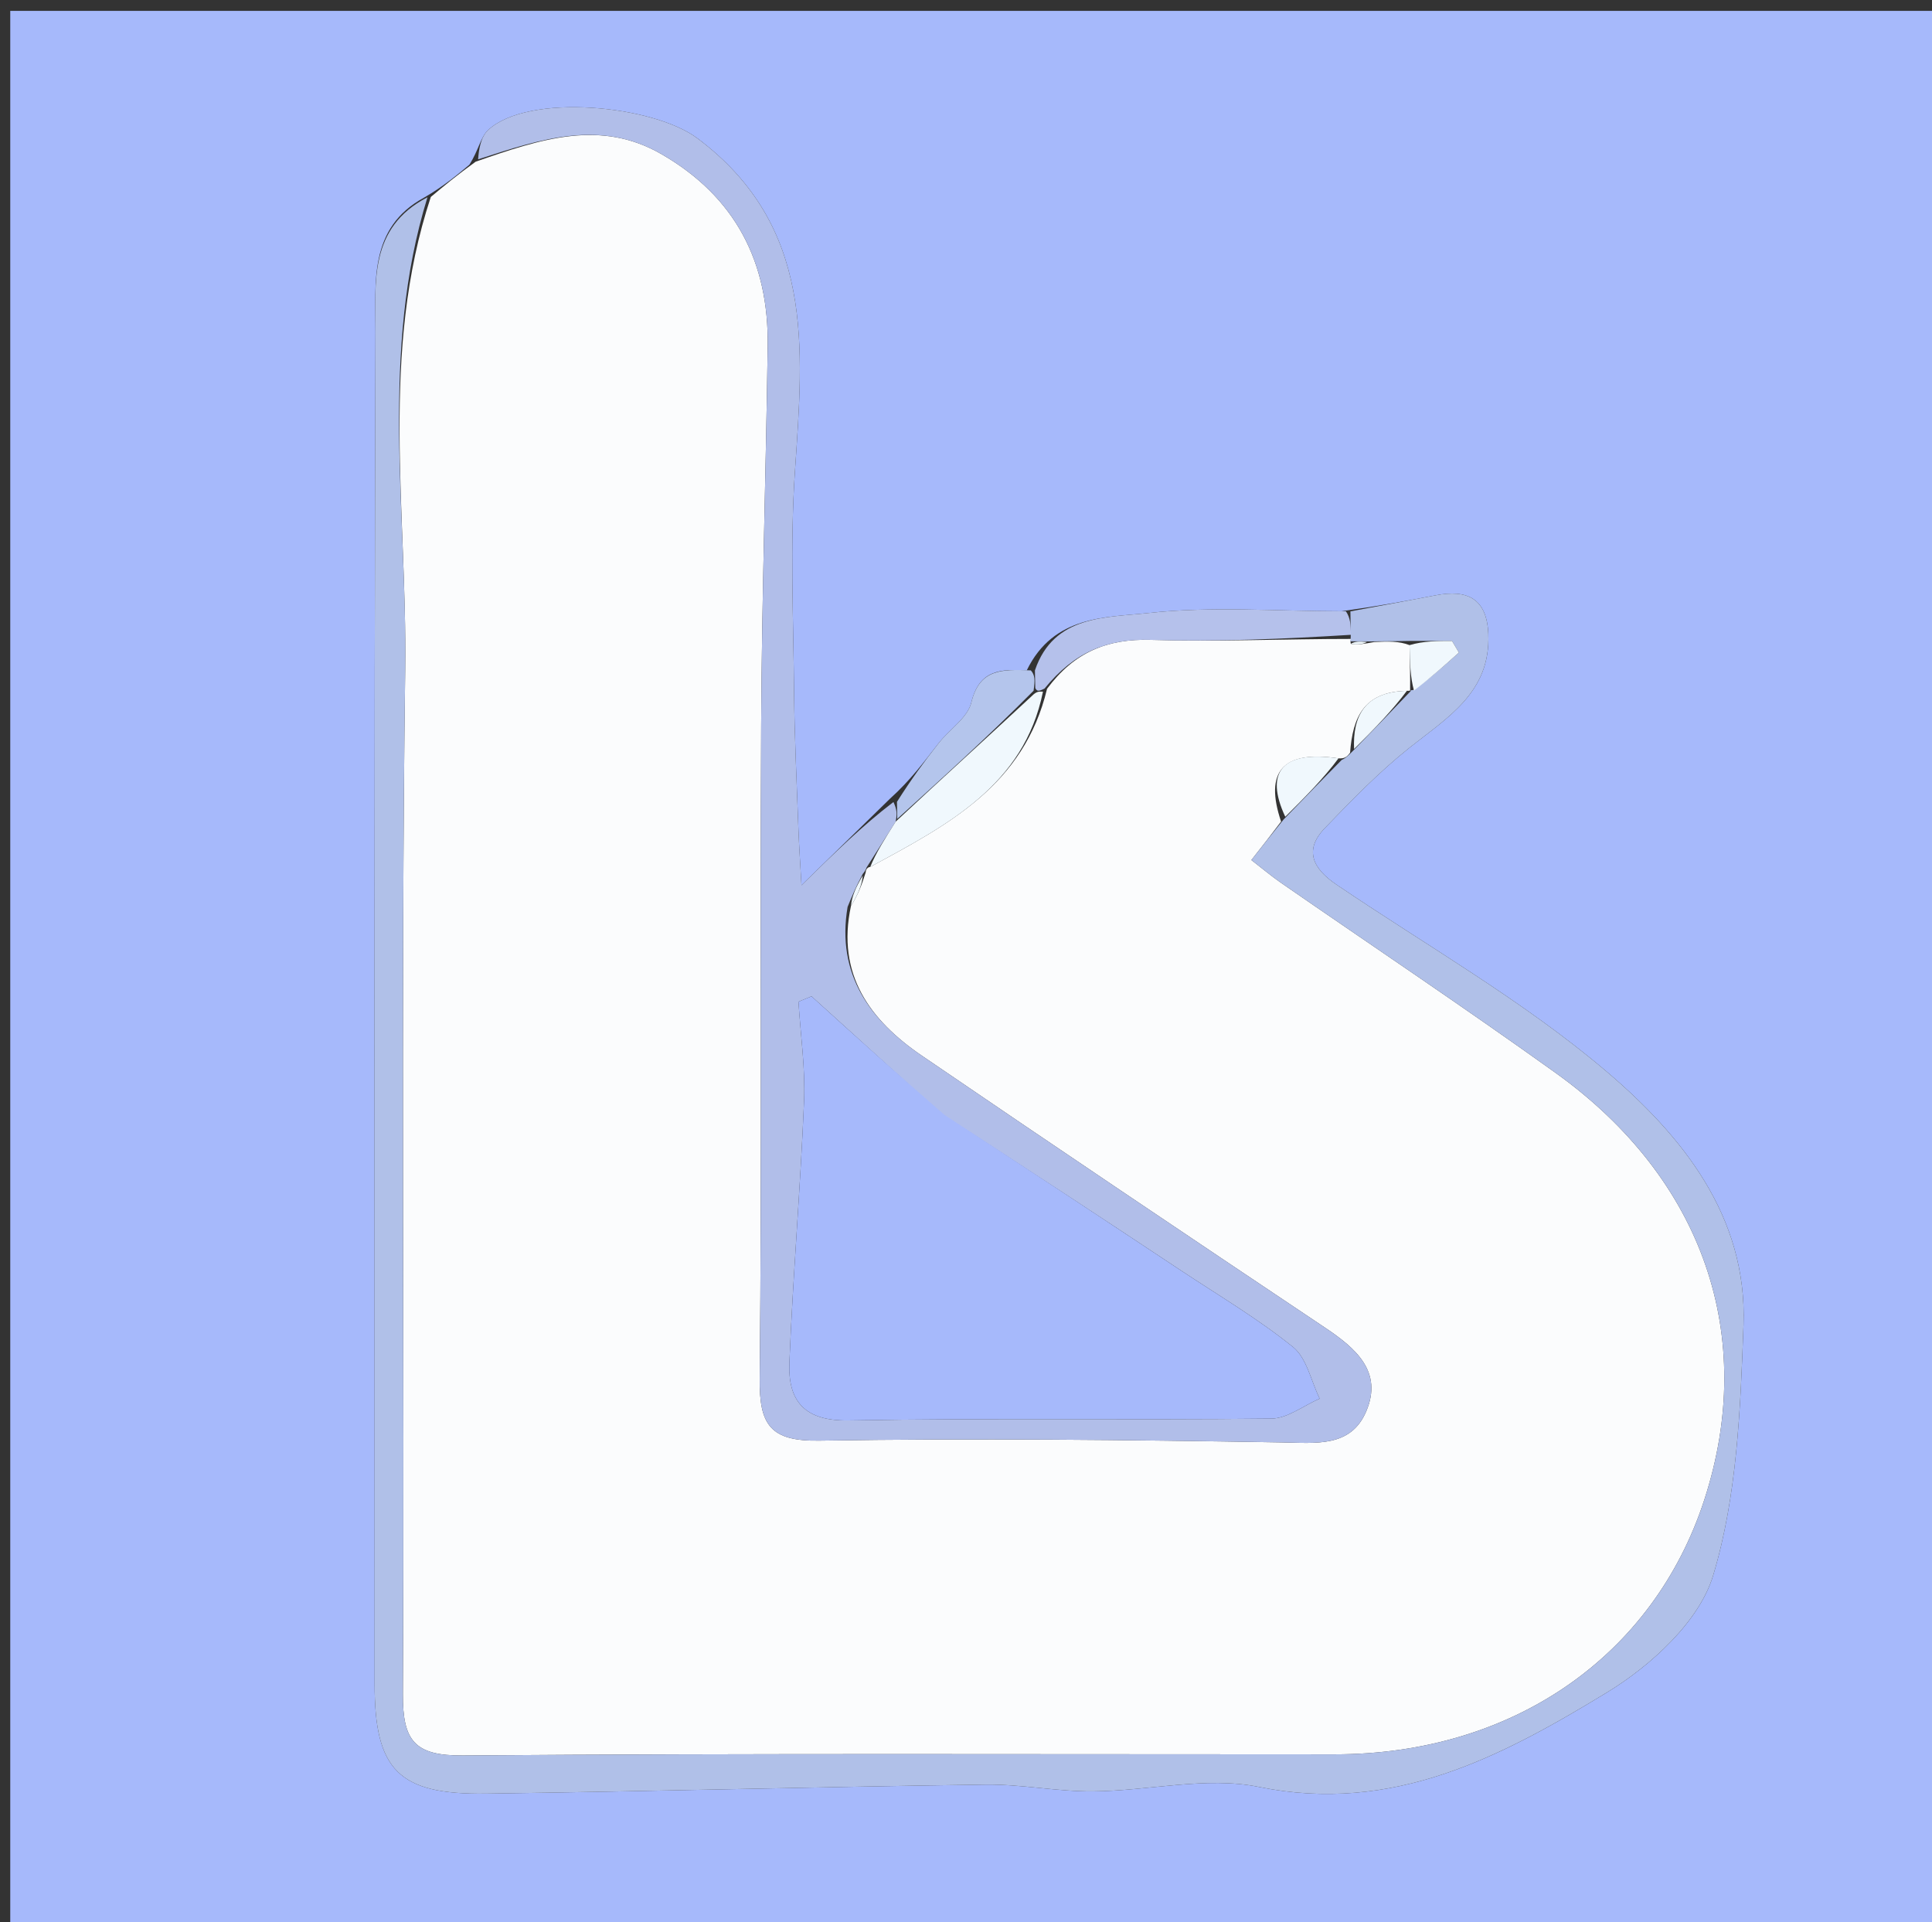 <svg version="1.1" id="Layer_1" xmlns="http://www.w3.org/2000/svg" xmlns:xlink="http://www.w3.org/1999/xlink" x="0px" y="0px"
	 width="100%" viewBox="0 0 196 195" enable-background="new 0 0 196 195" xml:space="preserve">
<rect x="0" y="0" width="196" height="195" fill="#333333" stroke="none"/>
<path fill="#A6B9FB" opacity="1" stroke="none" 
	d="
M125,196 
	C83.36,196 42.219,196 1.04,196 
	C1.04,131.068 1.04,66.136 1.04,1.102 
	C66.223,1.102 131.447,1.102 196.835,1.102 
	C196.835,66 196.835,131 196.835,196 
	C173.136,196 149.318,196 125,196 
M104.164,68.008 
	C101.606,67.886 99.363,67.869 98.542,71.261 
	C98.167,72.812 96.33,73.987 95.227,75.389 
	C93.779,77.229 92.401,79.124 90.279,81.034 
	C87.482,83.769 84.686,86.504 81.309,89.806 
	C81.185,87.561 81.061,85.819 80.998,84.075 
	C80.83,79.43 80.599,74.785 80.556,70.138 
	C80.487,62.686 80.144,55.205 80.647,47.786 
	C81.5,35.234 82.669,22.971 70.749,14.029 
	C66.278,10.674 53.61,9.403 49.518,13.193 
	C48.761,13.894 48.57,15.204 47.627,16.702 
	C46.32,17.795 45.013,18.887 43.028,20.044 
	C37.379,23.103 38.108,28.717 38.092,33.629 
	C37.949,79.372 38.006,125.116 38.006,170.86 
	C38.006,179.556 40.431,182.078 49.291,181.957 
	C66.185,181.727 83.076,181.27 99.97,181.042 
	C103.594,180.993 107.228,181.752 110.854,181.728 
	C116.49,181.69 122.352,180.182 127.713,181.278 
	C141.316,184.06 152.331,178.202 163.002,171.708 
	C167.469,168.989 172.387,164.504 173.797,159.827 
	C176.227,151.771 176.565,142.954 176.877,134.423 
	C177.282,123.352 170.59,115.158 162.92,108.648 
	C154.508,101.507 144.749,95.951 135.562,89.726 
	C133.259,88.165 132.207,86.288 134.411,84 
	C137.134,81.173 139.892,78.328 142.951,75.887 
	C146.837,72.786 151.237,70.247 150.99,64.314 
	C150.839,60.696 148.843,59.774 145.638,60.393 
	C142.76,60.949 139.878,61.48 136.093,62.01 
	C129.541,62.008 122.93,61.477 116.458,62.194 
	C112.253,62.66 106.898,62.37 104.164,68.008 
z"/>
<path fill="#FBFCFD" opacity="1" stroke="none" 
	d="
M43.706,19.98 
	C45.013,18.887 46.32,17.795 48.259,16.401 
	C54.924,14.075 60.939,12.069 67.13,15.651 
	C74.622,19.986 77.998,26.604 77.882,35.088 
	C77.706,47.886 77.286,60.682 77.219,73.48 
	C77.102,95.61 77.296,117.743 77.071,139.871 
	C77.024,144.538 78.13,146.228 83.116,146.148 
	C98.749,145.897 114.391,146.064 130.026,146.327 
	C133.502,146.386 137.041,146.864 138.607,143.167 
	C140.313,139.139 137.53,136.766 134.417,134.683 
	C120.746,125.536 107.093,116.359 93.506,107.086 
	C88.268,103.511 84.833,98.853 86.331,91.904 
	C87.06,90.759 87.447,89.712 87.827,88.494 
	C87.822,88.323 87.919,87.994 88.287,87.943 
	C96.176,83.681 103.885,79.657 106.222,69.879 
	C108.987,66.145 112.354,64.785 116.722,64.913 
	C123.503,65.113 130.298,64.819 137.06,64.817 
	C137.033,64.899 136.974,65.061 137.038,65.318 
	C137.739,65.446 138.376,65.317 139.409,65.133 
	C140.868,65.059 141.932,65.04 142.997,65.444 
	C143.036,67.283 143.072,68.7 143.055,70.06 
	C143.001,70.003 143.116,70.109 142.728,70.081 
	C138.363,70.175 137.232,72.746 136.966,76.358 
	C136.649,76.793 136.405,76.971 135.79,76.933 
	C130.112,76.091 128.253,78.286 129.965,83.343 
	C128.899,84.765 128.006,85.903 126.95,87.249 
	C128.133,88.162 128.995,88.893 129.92,89.533 
	C139.218,95.966 148.623,102.25 157.811,108.837 
	C172.822,119.598 178.289,135.564 172.905,152.137 
	C167.728,168.075 153.37,177.97 135.405,177.972 
	C105.923,177.975 76.44,177.864 46.959,178.087 
	C42.043,178.124 40.848,176.583 40.873,171.863 
	C41.054,137.218 40.652,102.567 41.108,67.927 
	C41.318,51.942 38.504,35.717 43.706,19.98 
z"/>
<path fill="#B0C0E8" opacity="1" stroke="none" 
	d="
M136.117,77.089 
	C136.405,76.971 136.649,76.793 137.252,76.179 
	C139.475,73.906 141.296,72.007 143.116,70.109 
	C143.116,70.109 143.001,70.003 143.393,69.998 
	C145.191,68.728 146.597,67.464 148.004,66.2 
	C147.771,65.807 147.538,65.414 147.306,65.022 
	C145.869,65.022 144.432,65.022 142.996,65.022 
	C141.932,65.04 140.868,65.059 139.072,65.071 
	C137.885,65.063 137.429,65.062 136.974,65.061 
	C136.974,65.061 137.033,64.899 137.033,64.481 
	C137.021,63.383 137.009,62.702 136.998,62.021 
	C139.878,61.48 142.76,60.949 145.638,60.393 
	C148.843,59.774 150.839,60.696 150.99,64.314 
	C151.237,70.247 146.837,72.786 142.951,75.887 
	C139.892,78.328 137.134,81.173 134.411,84 
	C132.207,86.288 133.259,88.165 135.562,89.726 
	C144.749,95.951 154.508,101.507 162.92,108.648 
	C170.59,115.158 177.282,123.352 176.877,134.423 
	C176.565,142.954 176.227,151.771 173.797,159.827 
	C172.387,164.504 167.469,168.989 163.002,171.708 
	C152.331,178.202 141.316,184.06 127.713,181.278 
	C122.352,180.182 116.49,181.69 110.854,181.728 
	C107.228,181.752 103.594,180.993 99.97,181.042 
	C83.076,181.27 66.185,181.727 49.291,181.957 
	C40.431,182.078 38.006,179.556 38.006,170.86 
	C38.006,125.116 37.949,79.372 38.092,33.629 
	C38.108,28.717 37.379,23.103 43.367,20.012 
	C38.504,35.717 41.318,51.942 41.108,67.927 
	C40.652,102.567 41.054,137.218 40.873,171.863 
	C40.848,176.583 42.043,178.124 46.959,178.087 
	C76.44,177.864 105.923,177.975 135.405,177.972 
	C153.37,177.97 167.728,168.075 172.905,152.137 
	C178.289,135.564 172.822,119.598 157.811,108.837 
	C148.623,102.25 139.218,95.966 129.92,89.533 
	C128.995,88.893 128.133,88.162 126.95,87.249 
	C128.006,85.903 128.899,84.765 130.215,83.141 
	C132.465,80.8 134.291,78.944 136.117,77.089 
z"/>
<path fill="#B1BEE9" opacity="1" stroke="none" 
	d="
M85.988,92.002 
	C84.833,98.853 88.268,103.511 93.506,107.086 
	C107.093,116.359 120.746,125.536 134.417,134.683 
	C137.53,136.766 140.313,139.139 138.607,143.167 
	C137.041,146.864 133.502,146.386 130.026,146.327 
	C114.391,146.064 98.749,145.897 83.116,146.148 
	C78.13,146.228 77.024,144.538 77.071,139.871 
	C77.296,117.743 77.102,95.61 77.219,73.48 
	C77.286,60.682 77.706,47.886 77.882,35.088 
	C77.998,26.604 74.622,19.986 67.13,15.651 
	C60.939,12.069 54.924,14.075 48.504,16.166 
	C48.57,15.204 48.761,13.894 49.518,13.193 
	C53.61,9.403 66.278,10.674 70.749,14.029 
	C82.669,22.971 81.5,35.234 80.647,47.786 
	C80.144,55.205 80.487,62.686 80.556,70.138 
	C80.599,74.785 80.83,79.43 80.998,84.075 
	C81.061,85.819 81.185,87.561 81.309,89.806 
	C84.686,86.504 87.482,83.769 90.64,81.361 
	C91.009,82.15 91.018,82.612 90.863,83.355 
	C89.773,85.089 88.846,86.542 87.919,87.994 
	C87.919,87.994 87.822,88.323 87.524,88.657 
	C86.813,89.995 86.4,90.998 85.988,92.002 
M95.495,112.995 
	C91.106,109.021 86.716,105.048 82.327,101.074 
	C81.886,101.256 81.446,101.437 81.005,101.619 
	C81.212,104.978 81.71,108.349 81.571,111.694 
	C81.203,120.549 80.441,129.387 80.083,138.242 
	C79.927,142.1 81.587,144.181 86.102,144.099 
	C100.393,143.842 114.691,144.073 128.985,143.912 
	C130.624,143.893 132.248,142.593 133.88,141.887 
	C133.008,140.106 132.576,137.779 131.178,136.651 
	C127.611,133.772 123.62,131.417 119.785,128.872 
	C111.918,123.653 104.042,118.446 95.495,112.995 
z"/>
<path fill="#B5C1EB" opacity="1" stroke="none" 
	d="
M136.545,62.016 
	C137.009,62.702 137.021,63.383 137.06,64.399 
	C130.298,64.819 123.503,65.113 116.722,64.913 
	C112.354,64.785 108.987,66.145 105.966,69.853 
	C105.382,70.148 105.211,70.155 105.03,69.804 
	C105.011,68.967 105.002,68.489 104.992,68.01 
	C106.898,62.37 112.253,62.66 116.458,62.194 
	C122.93,61.477 129.541,62.008 136.545,62.016 
z"/>
<path fill="#B4C5EC" opacity="1" stroke="none" 
	d="
M104.578,68.009 
	C105.002,68.489 105.011,68.967 104.856,70.074 
	C100.137,74.827 95.581,78.95 91.026,83.074 
	C91.018,82.612 91.009,82.15 90.997,81.342 
	C92.401,79.124 93.779,77.229 95.227,75.389 
	C96.33,73.987 98.167,72.812 98.542,71.261 
	C99.363,67.869 101.606,67.886 104.578,68.009 
z"/>
<path fill="#F0F8FD" opacity="1" stroke="none" 
	d="
M90.863,83.355 
	C95.581,78.95 100.137,74.827 104.866,70.433 
	C105.211,70.155 105.382,70.148 105.809,70.166 
	C103.885,79.657 96.176,83.681 88.287,87.943 
	C88.846,86.542 89.773,85.089 90.863,83.355 
z"/>
<path fill="#F0F8FD" opacity="1" stroke="none" 
	d="
M135.79,76.933 
	C134.291,78.944 132.465,80.8 130.389,82.857 
	C128.253,78.286 130.112,76.091 135.79,76.933 
z"/>
<path fill="#F0F8FD" opacity="1" stroke="none" 
	d="
M142.997,65.444 
	C144.432,65.022 145.869,65.022 147.306,65.022 
	C147.538,65.414 147.771,65.807 148.004,66.2 
	C146.597,67.464 145.191,68.728 143.447,70.054 
	C143.072,68.7 143.036,67.283 142.997,65.444 
z"/>
<path fill="#F0F8FD" opacity="1" stroke="none" 
	d="
M142.728,70.081 
	C141.296,72.007 139.475,73.906 137.369,75.983 
	C137.232,72.746 138.363,70.175 142.728,70.081 
z"/>
<path fill="#F0F8FD" opacity="1" stroke="none" 
	d="
M86.331,91.904 
	C86.4,90.998 86.813,89.995 87.53,88.828 
	C87.447,89.712 87.06,90.759 86.331,91.904 
z"/>
<path fill="#F0F8FD" opacity="1" stroke="none" 
	d="
M137.038,65.318 
	C137.429,65.062 137.885,65.063 138.677,65.126 
	C138.376,65.317 137.739,65.446 137.038,65.318 
z"/>
<path fill="#A6B9FB" opacity="1" stroke="none" 
	d="
M95.832,113.115 
	C104.042,118.446 111.918,123.653 119.785,128.872 
	C123.62,131.417 127.611,133.772 131.178,136.651 
	C132.576,137.779 133.008,140.106 133.88,141.887 
	C132.248,142.593 130.624,143.893 128.985,143.912 
	C114.691,144.073 100.393,143.842 86.102,144.099 
	C81.587,144.181 79.927,142.1 80.083,138.242 
	C80.441,129.387 81.203,120.549 81.571,111.694 
	C81.71,108.349 81.212,104.978 81.005,101.619 
	C81.446,101.437 81.886,101.256 82.327,101.074 
	C86.716,105.048 91.106,109.021 95.832,113.115 
z"/>
</svg>